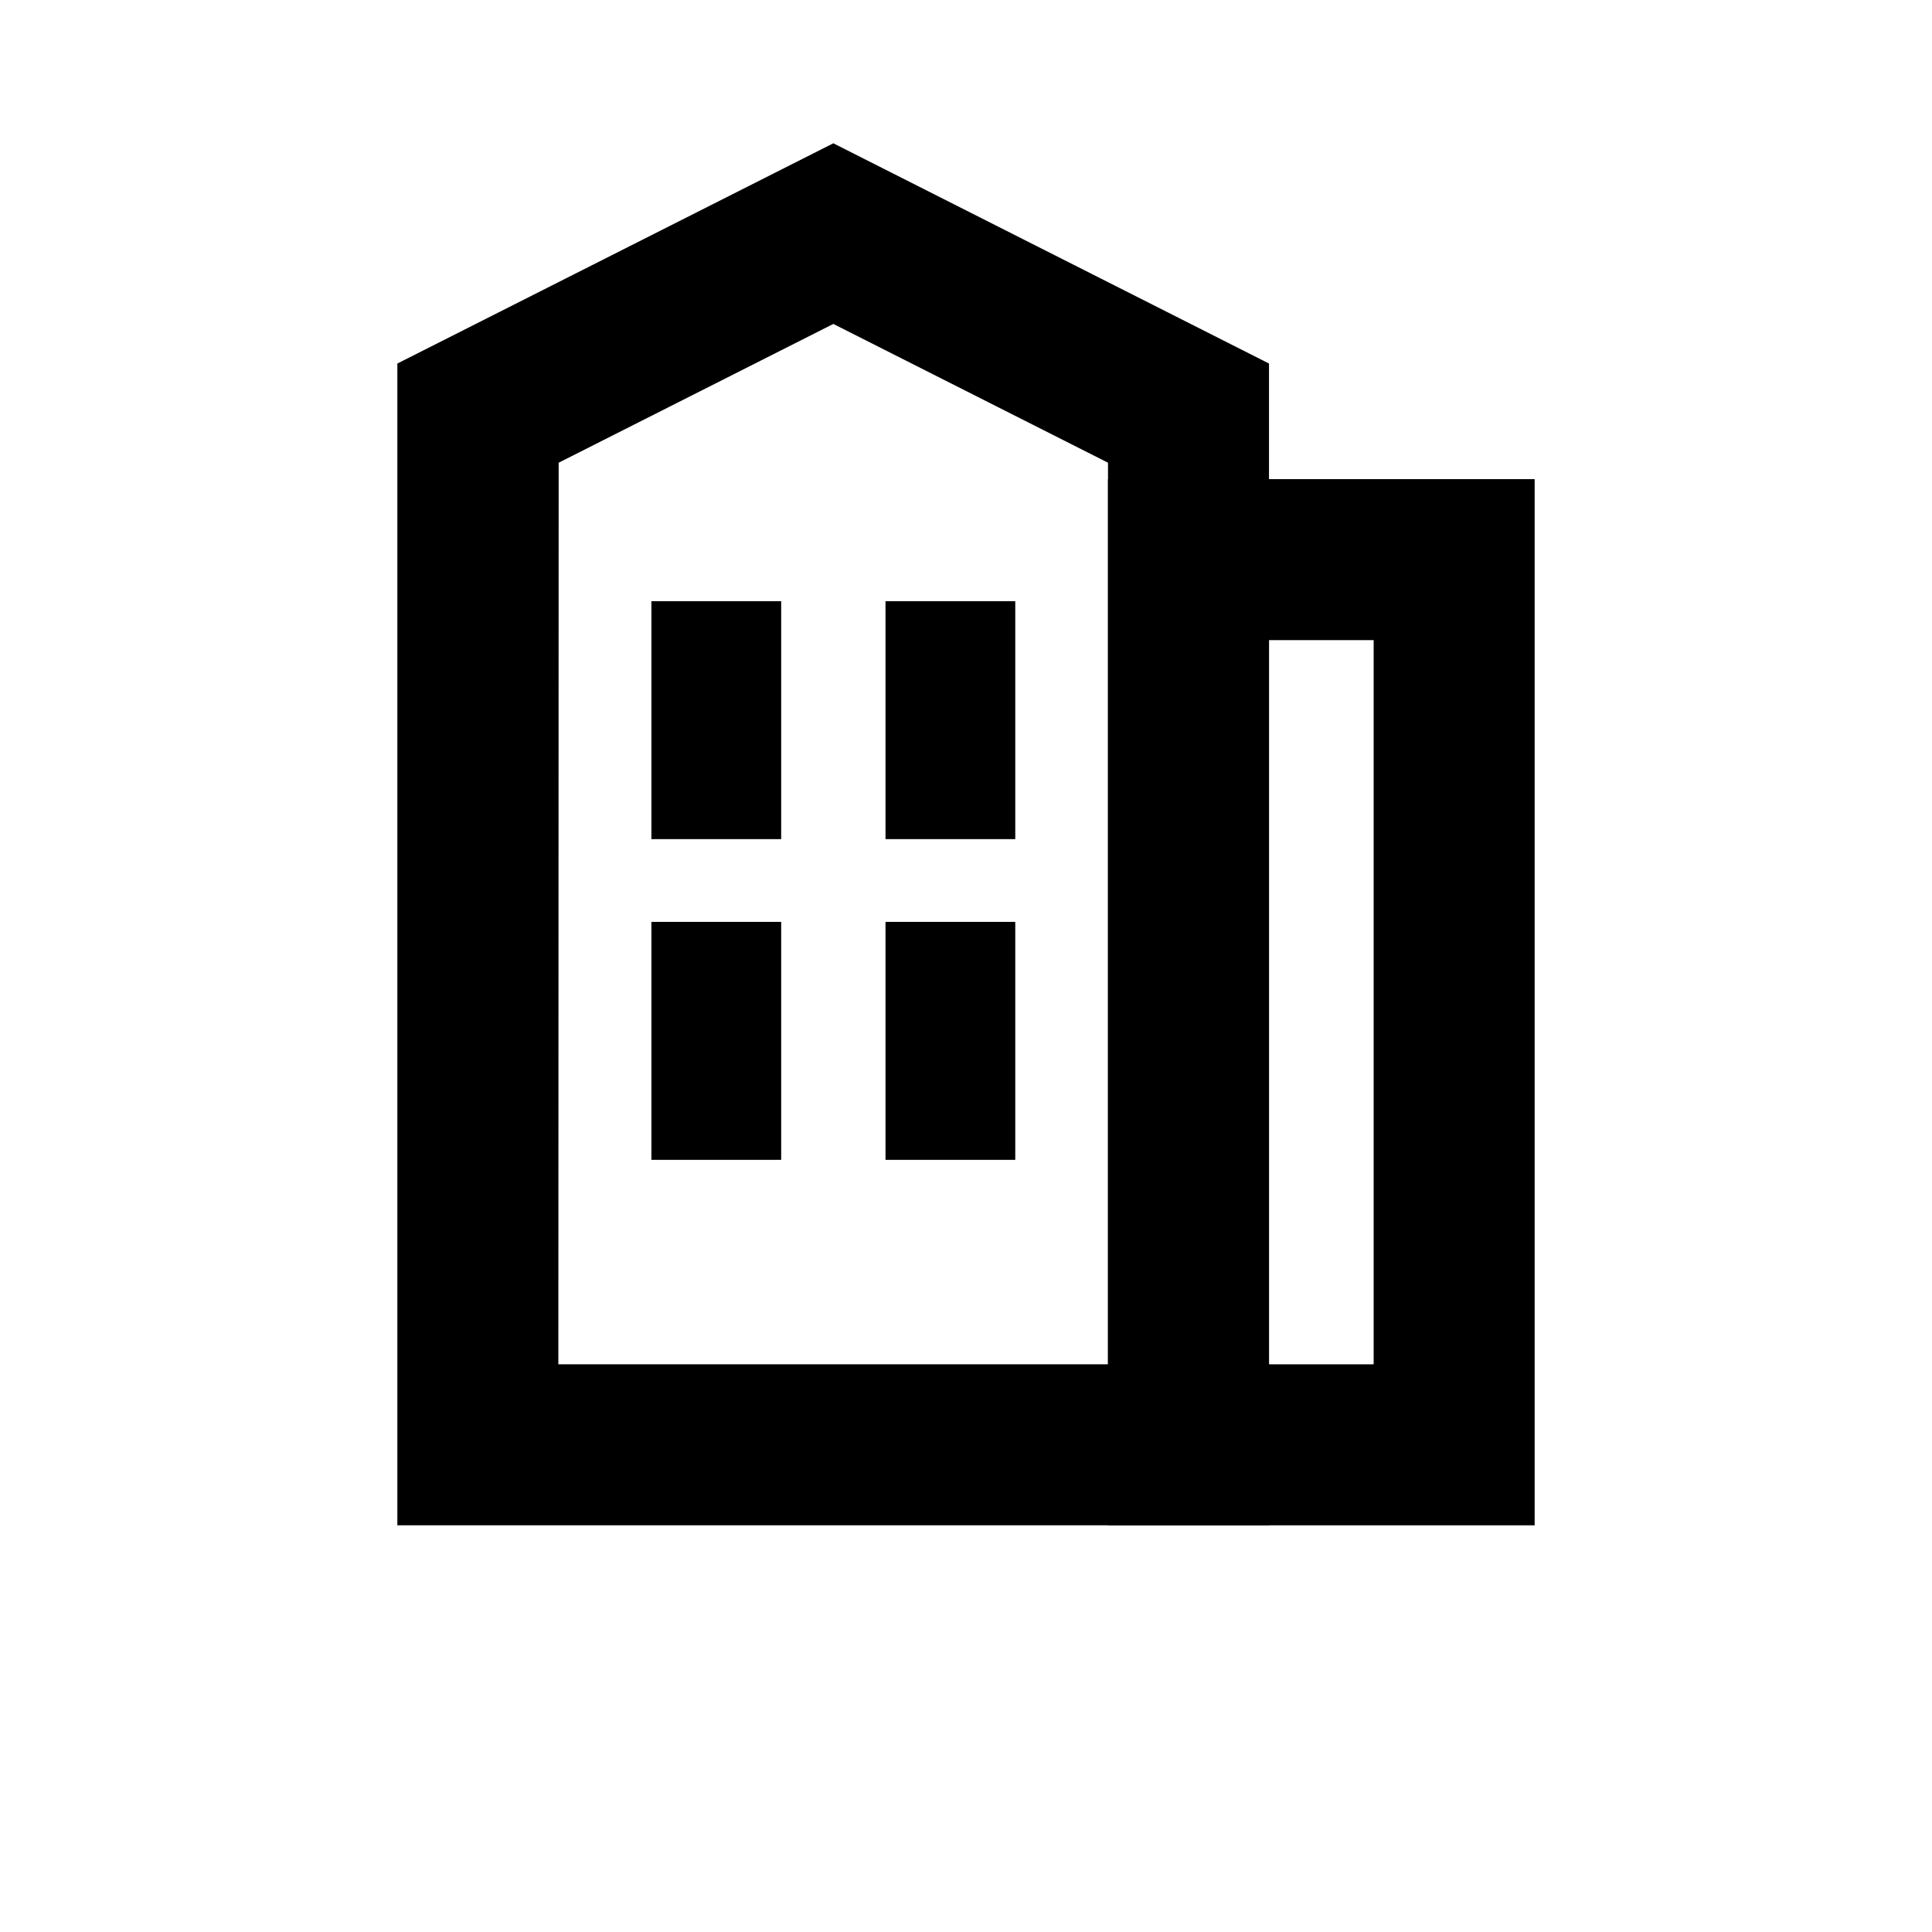 <?xml version="1.0" standalone="no"?><!DOCTYPE svg PUBLIC "-//W3C//DTD SVG 1.1//EN" "http://www.w3.org/Graphics/SVG/1.1/DTD/svg11.dtd"><svg t="1658389561484" class="icon" viewBox="0 0 1024 1024" version="1.1" xmlns="http://www.w3.org/2000/svg" p-id="5931" width="32" height="32" xmlns:xlink="http://www.w3.org/1999/xlink"><defs><style type="text/css">@font-face { font-family: feedback-iconfont; src: url("//at.alicdn.com/t/font_1031158_u69w8yhxdu.woff2?t=1630033759944") format("woff2"), url("//at.alicdn.com/t/font_1031158_u69w8yhxdu.woff?t=1630033759944") format("woff"), url("//at.alicdn.com/t/font_1031158_u69w8yhxdu.ttf?t=1630033759944") format("truetype"); }
</style></defs><path d="M813.397 808.448H587.264V253.952h226.133z m-140.8-85.333h55.467V339.285h-55.467z" p-id="5932"></path><path d="M672.597 808.448H210.603V192.683l231.083-116.736 230.912 116.736z m-376.661-85.333h291.328v-477.867l-145.579-73.557-145.579 73.557z" p-id="5933"></path><path d="M345.259 318.635h68.779v126.123h-68.779zM469.333 318.635h68.779v126.123H469.333zM345.259 488.619h68.779v126.123h-68.779zM469.333 488.619h68.779v126.123H469.333z" p-id="5934"></path></svg>
